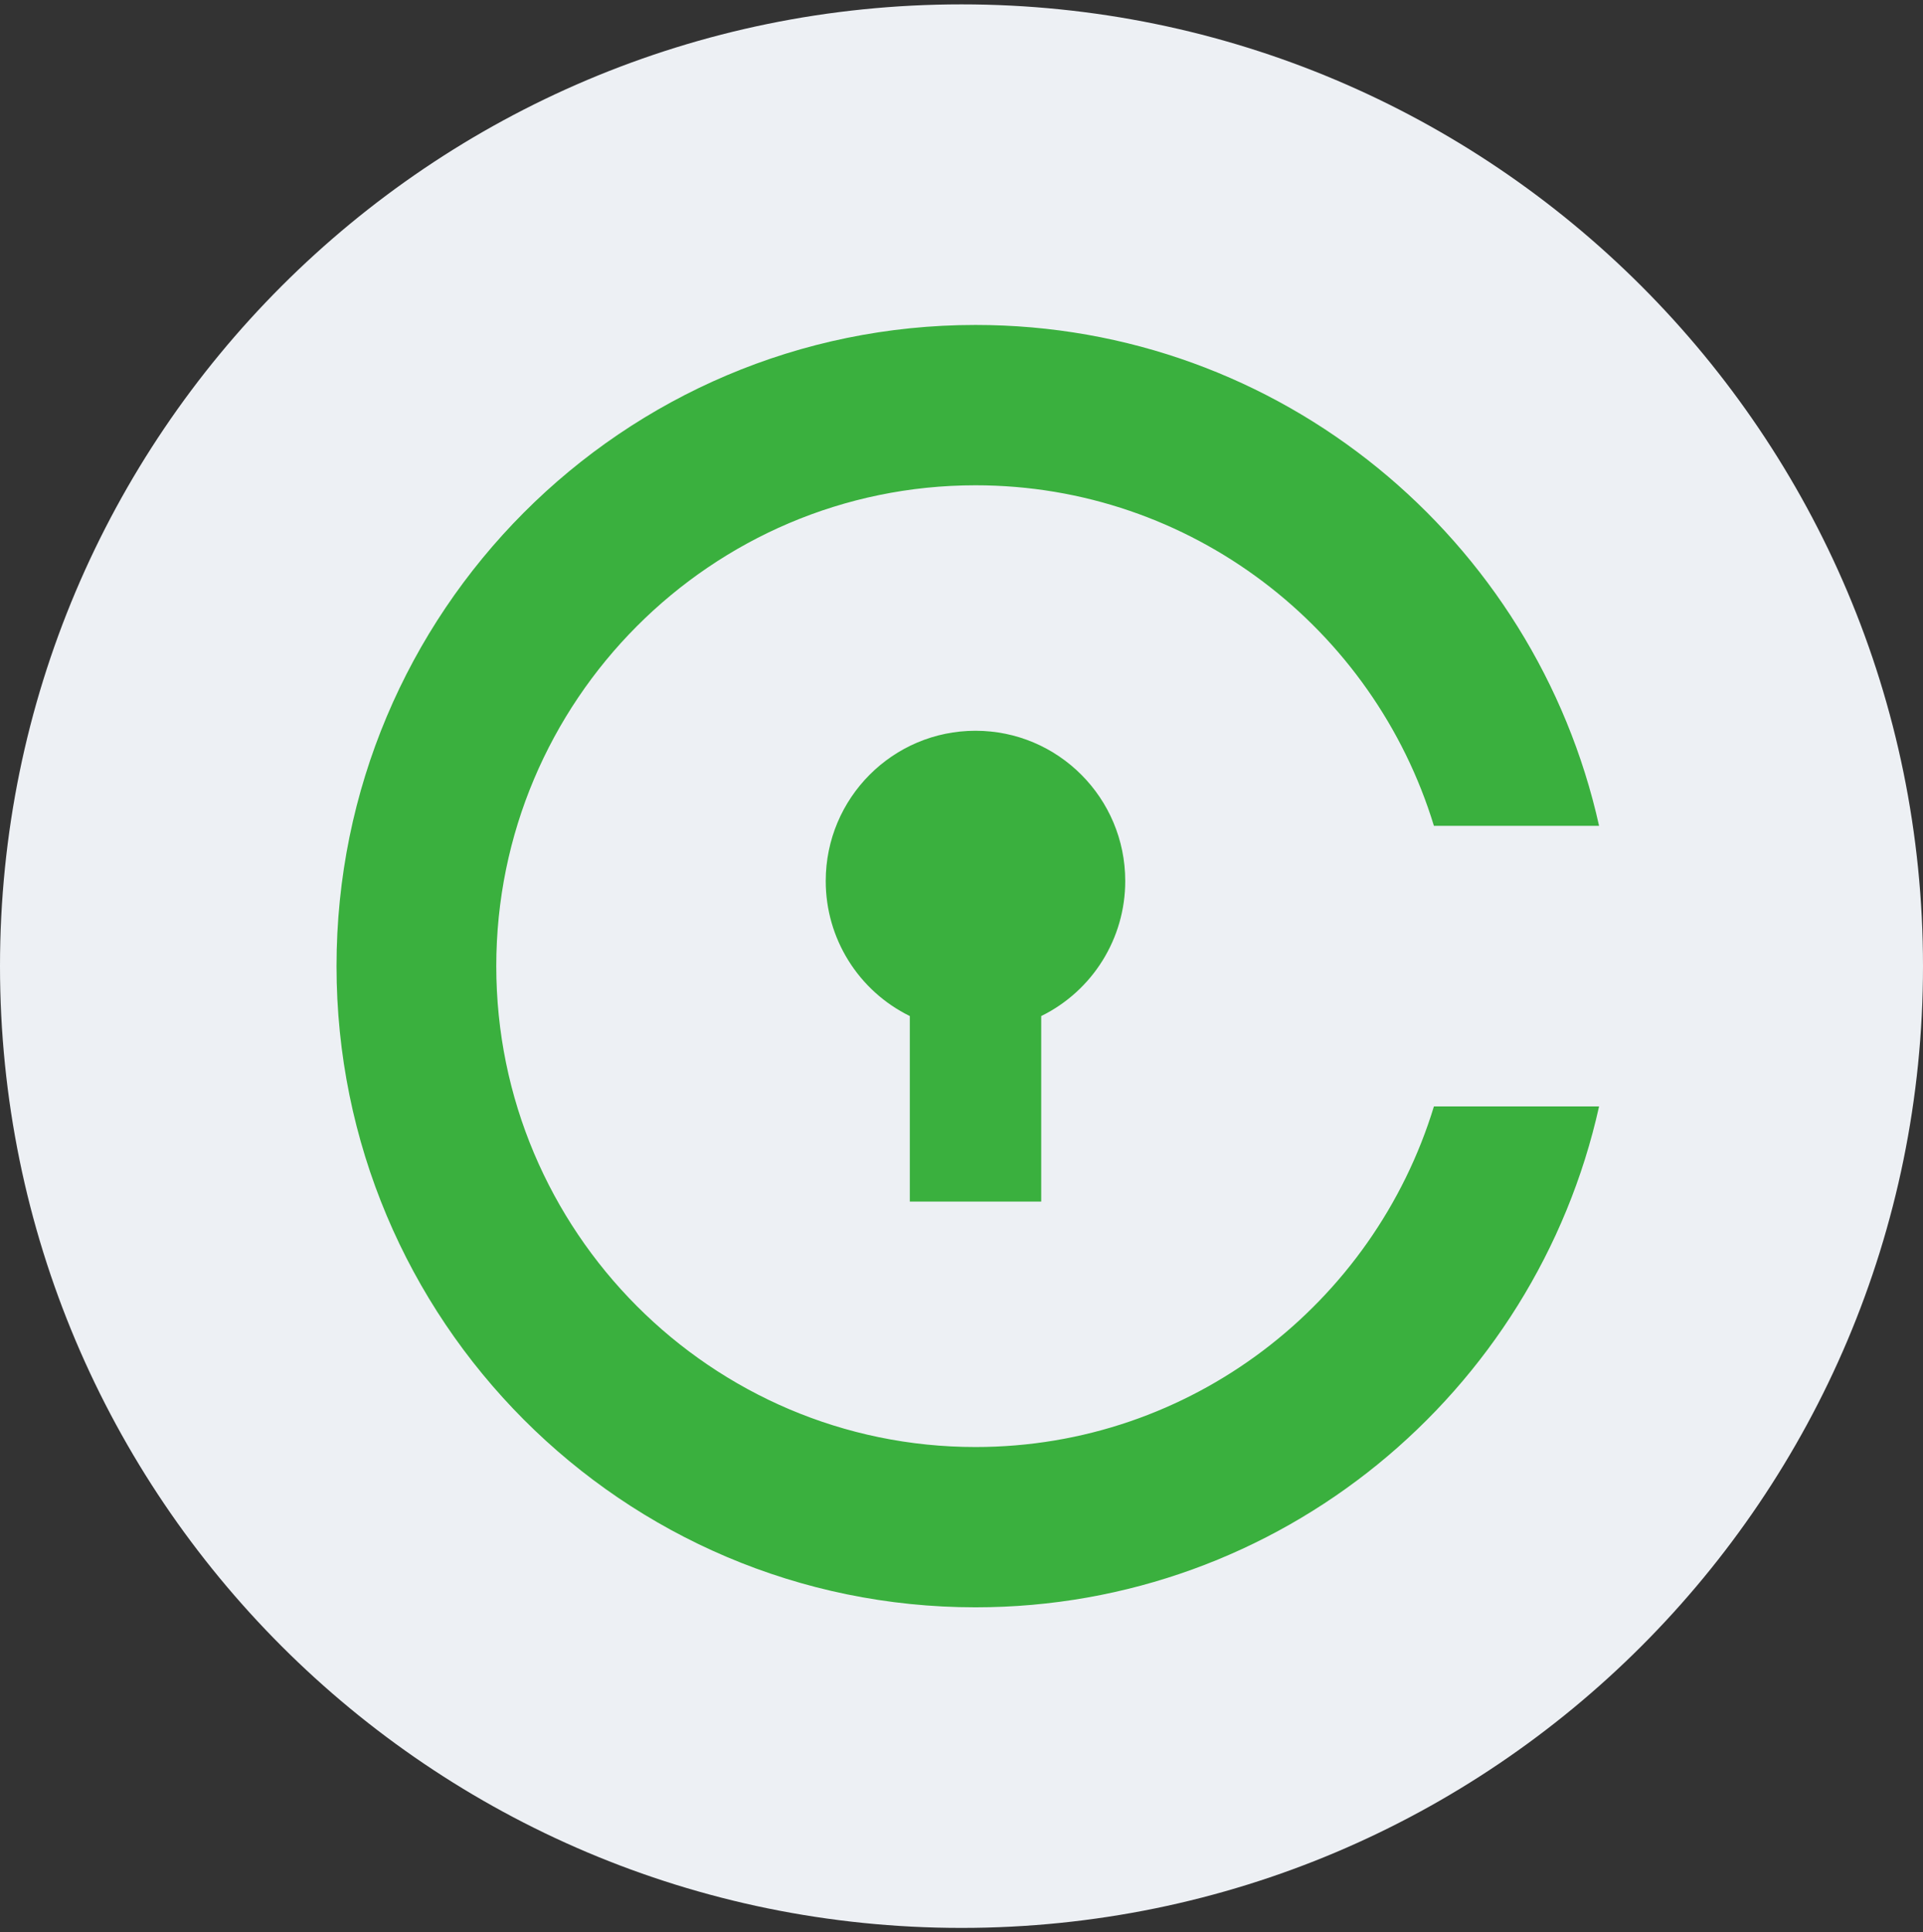 <svg width="220" height="221" viewBox="0 0 220 221" fill="none" xmlns="http://www.w3.org/2000/svg">
<rect x="0" y="0" width="220" height="221" fill="#333333" stroke="none"/>
<g clip-path="url(#clip0_4_790)">
<path d="M110 220.5C170.751 220.5 220 171.251 220 110.5C220 49.749 170.751 0.5 110 0.5C49.249 0.5 0 49.749 0 110.5C0 171.251 49.249 220.5 110 220.5Z" fill="#EDF0F4"/>
<path fill-rule="evenodd" clip-rule="evenodd" d="M56.776 110.5C56.776 140.829 81.369 165.5 111.602 165.5C136.273 165.5 157.18 149.073 164.047 126.543H182.942C175.651 159.327 146.479 183.833 111.602 183.833C71.229 183.833 38.5 151.001 38.5 110.5C38.5 69.999 71.229 37.166 111.602 37.166C146.479 37.166 175.651 61.672 182.942 94.456H164.046C157.185 71.931 136.273 55.504 111.602 55.504C81.373 55.504 56.776 80.171 56.776 110.5ZM128.732 100.76C128.738 107.322 125.009 113.315 119.12 116.209L119.12 137.428H104.086V116.208C98.193 113.318 94.46 107.324 94.468 100.76C94.468 91.27 102.145 83.579 111.602 83.579C121.059 83.579 128.732 91.27 128.732 100.76Z" fill="#3AB03E"/>
</g>
<defs>
<clipPath id="clip0_4_790">
<rect width="220" height="220" fill="white" transform="translate(0 0.5)"/>
</clipPath>
</defs>
</svg>
